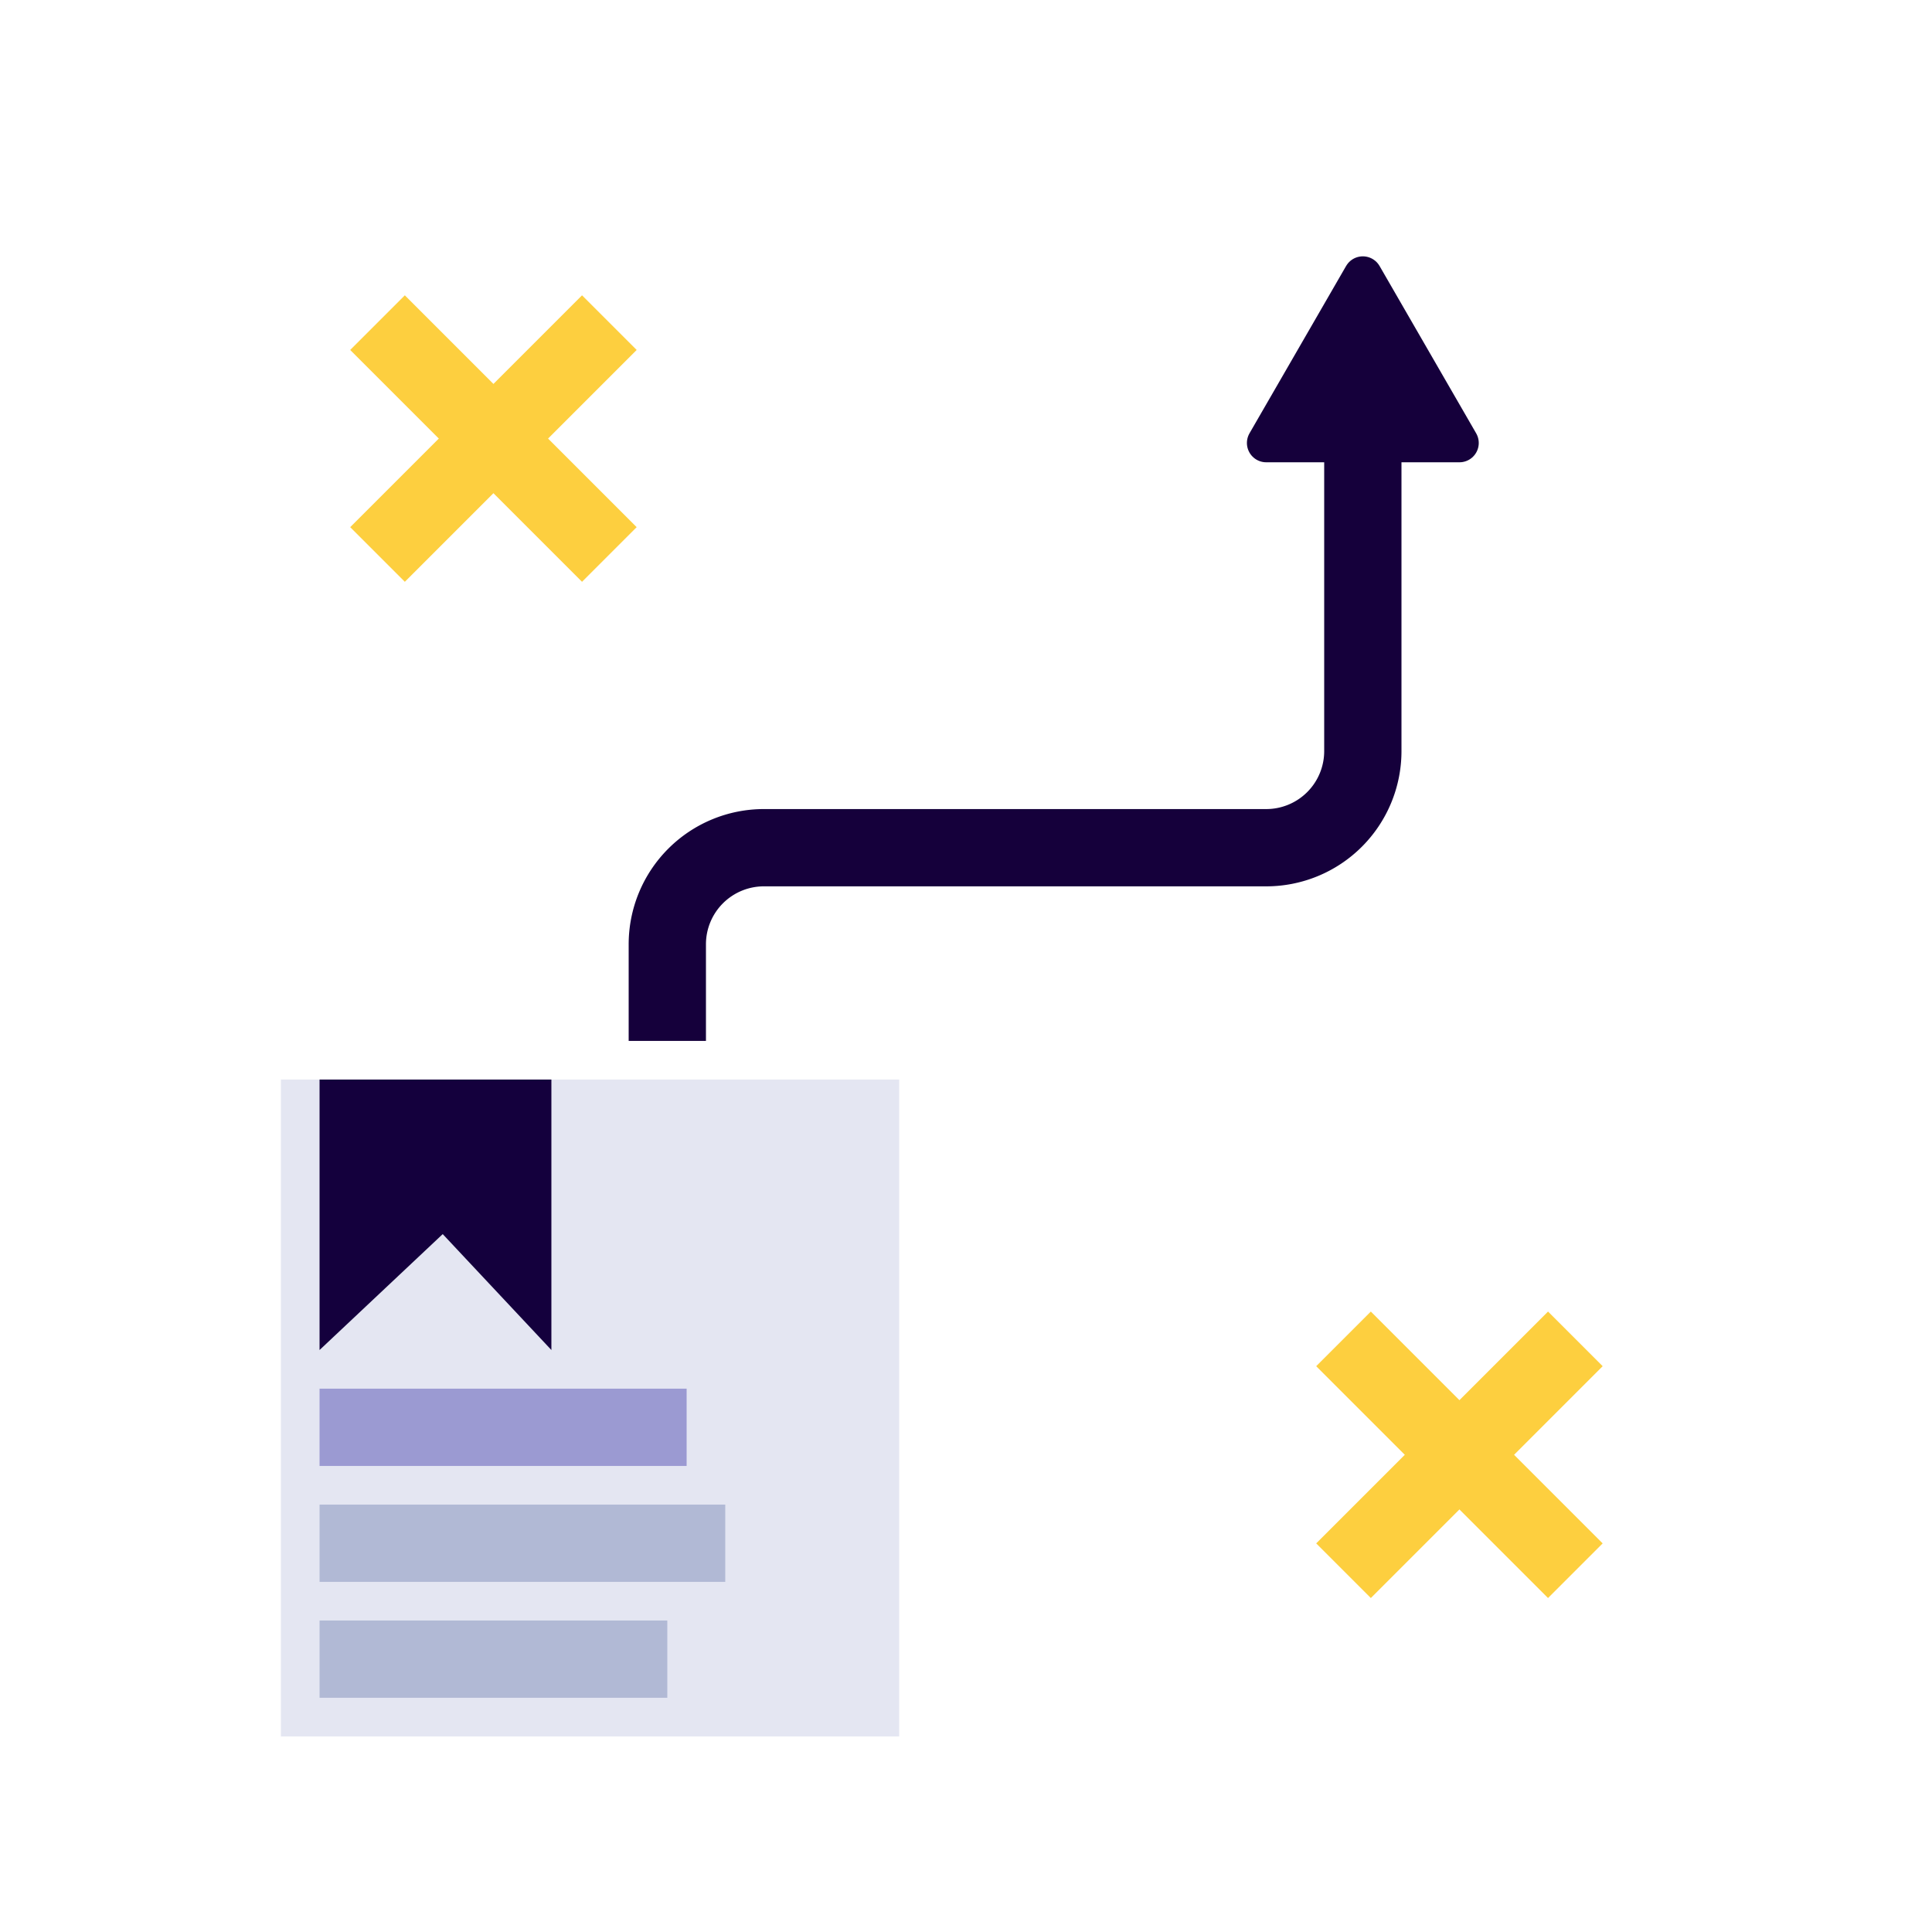 <svg xmlns="http://www.w3.org/2000/svg" viewBox="0 0 100 100"><defs><style>.cls-1,.cls-2{fill:none;stroke-width:4px;}.cls-1,.cls-3{stroke:#15003b;stroke-linejoin:round;}.cls-2{stroke:#fdcf3f;stroke-miterlimit:10;}.cls-3{fill:#15003b;stroke-linecap:round;stroke-width:2px;}.cls-4{fill:#e4e6f2;}.cls-5{fill:#b1b9d5;}.cls-6{fill:#9b9ad2;}.cls-7{fill:#14003d;}</style></defs><g id="info"><path class="cls-1" d="M70.54,16.196V38.877a5,5,0,0,1-5,5h-26a5,5,0,0,0-5,5v5"/><line class="cls-2" x1="19.54" y1="28.7" x2="31.54" y2="16.7"/><line class="cls-2" x1="19.54" y1="16.7" x2="31.54" y2="28.7"/><line class="cls-2" x1="69.54" y1="81.3" x2="81.54" y2="69.3"/><line class="cls-2" x1="69.54" y1="69.3" x2="81.54" y2="81.3"/><polygon class="cls-3" points="70.54 14.268 75.54 22.928 65.54 22.928 70.54 14.268"/><g id="info-2" data-name="info"><rect class="cls-4" x="14.54" y="55.877" width="32" height="34"/><rect class="cls-5" x="16.54" y="77.877" width="21" height="4"/><rect class="cls-6" x="16.54" y="71.877" width="19" height="4"/><rect class="cls-5" x="16.54" y="83.877" width="18" height="4"/><polygon class="cls-7" points="28.54 55.877 16.54 55.877 16.54 69.877 22.915 63.877 28.54 69.877 28.54 55.877"/></g></g></svg>